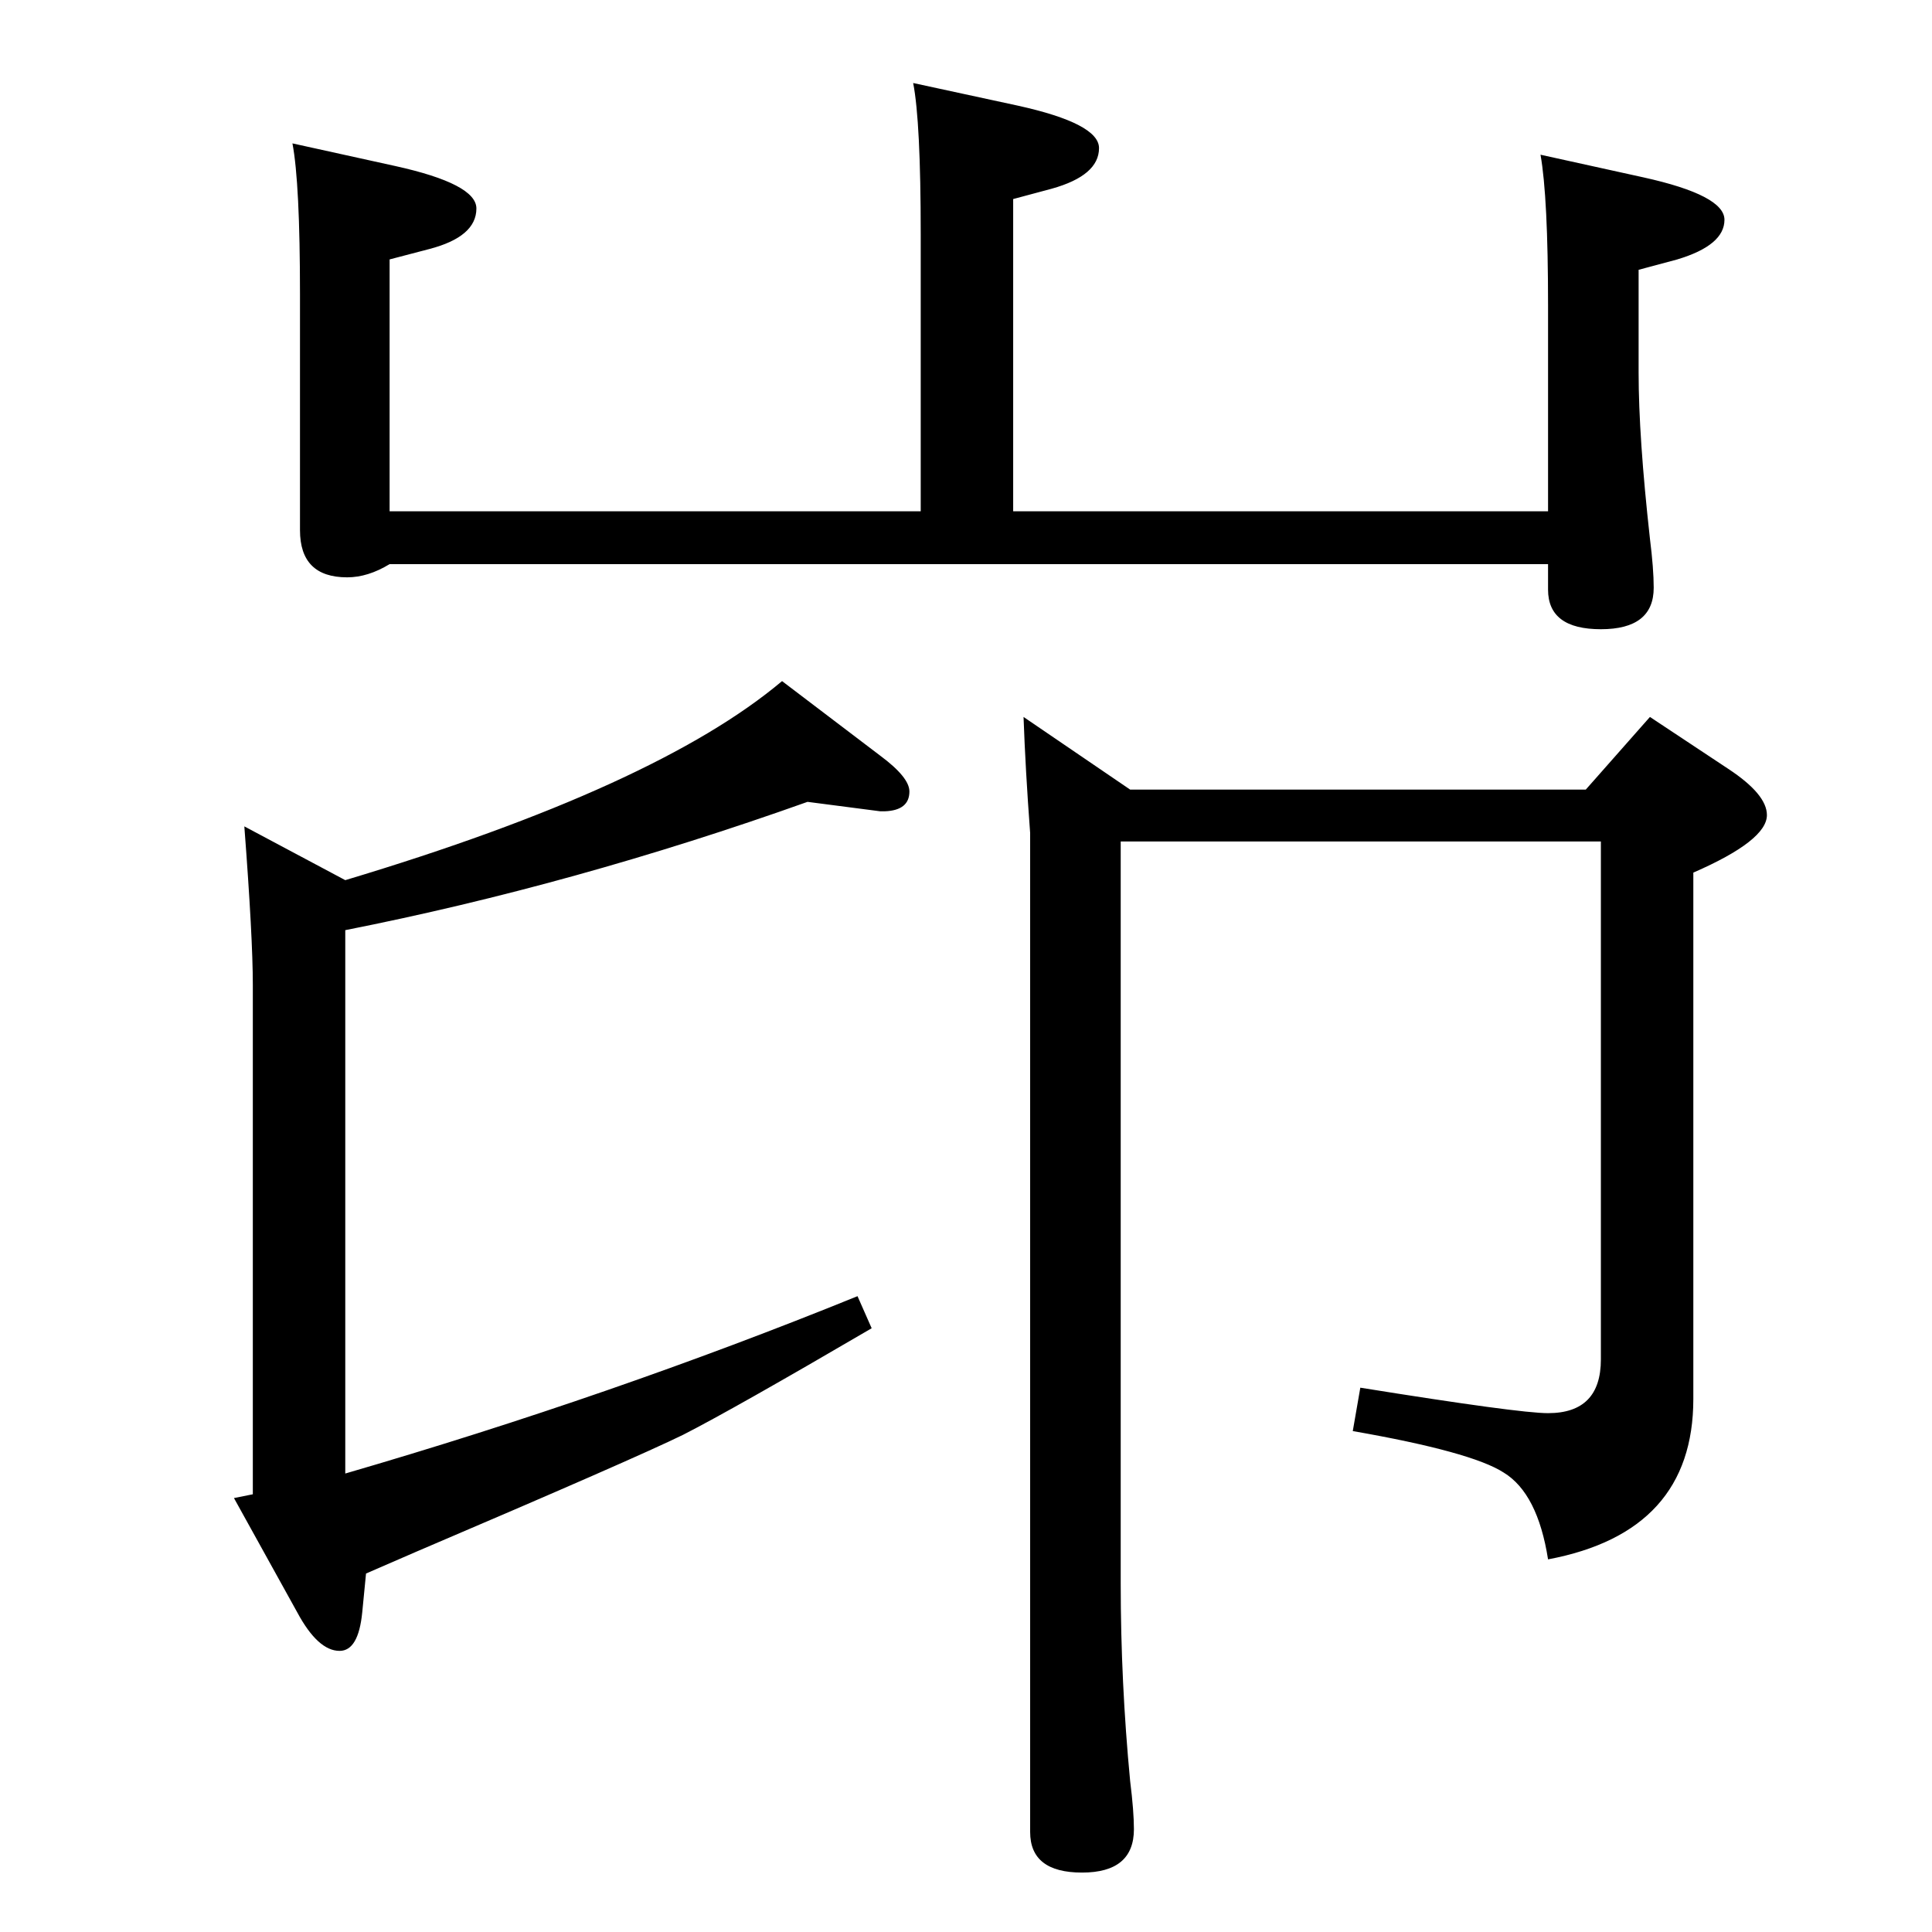 <?xml version="1.0" standalone="no"?>
<!DOCTYPE svg PUBLIC "-//W3C//DTD SVG 1.1//EN" "http://www.w3.org/Graphics/SVG/1.1/DTD/svg11.dtd" >
<svg xmlns="http://www.w3.org/2000/svg" xmlns:xlink="http://www.w3.org/1999/xlink" version="1.1" viewBox="0 -410 2048 2048">
  <g transform="matrix(1 0 0 -1 0 1638)">
   <path fill="currentColor"
d="M1633 1884l109 -24q86 -19 86 -45q0 -27 -50 -42l-41 -11v-109q0 -68 12 -176q4 -32 4 -52q0 -44 -56 -44t-56 42v27h-1228q-23 -14 -45 -14q-50 0 -50 50v250q0 118 -8 160l109 -24q86 -19 86 -45q0 -30 -50 -43l-42 -11v-267h563v294q0 119 -8 160l111 -24
q86 -19 86 -45q0 -29 -50 -43l-41 -11v-331h567v218q0 115 -8 160zM366 1062v-576q282 82 543 188l15 -34q-147 -86 -200 -113q-51 -25 -283 -124l-53 -23l-4 -41q-4 -41 -24 -41q-23 0 -45 41l-67 121l20 4v540q0 50 -9 168l107 -57q330 99 463 211l104 -79q31 -23 31 -38
q0 -20 -26 -21h-5l-77 10q-247 -88 -490 -136zM1085 1288l113 -77h483l68 77l83 -55q41 -27 41 -49q0 -27 -78 -61v-558q0 -141 -154 -170q-11 70 -47 92q-34 22 -160 44l8 46q168 -27 199 -27q56 0 56 57v549h-509v-787q0 -104 10 -209q4 -32 4 -51q0 -46 -55 -46t-55 43
v1059q-5 67 -7 123z" />
  </g>

</svg>
